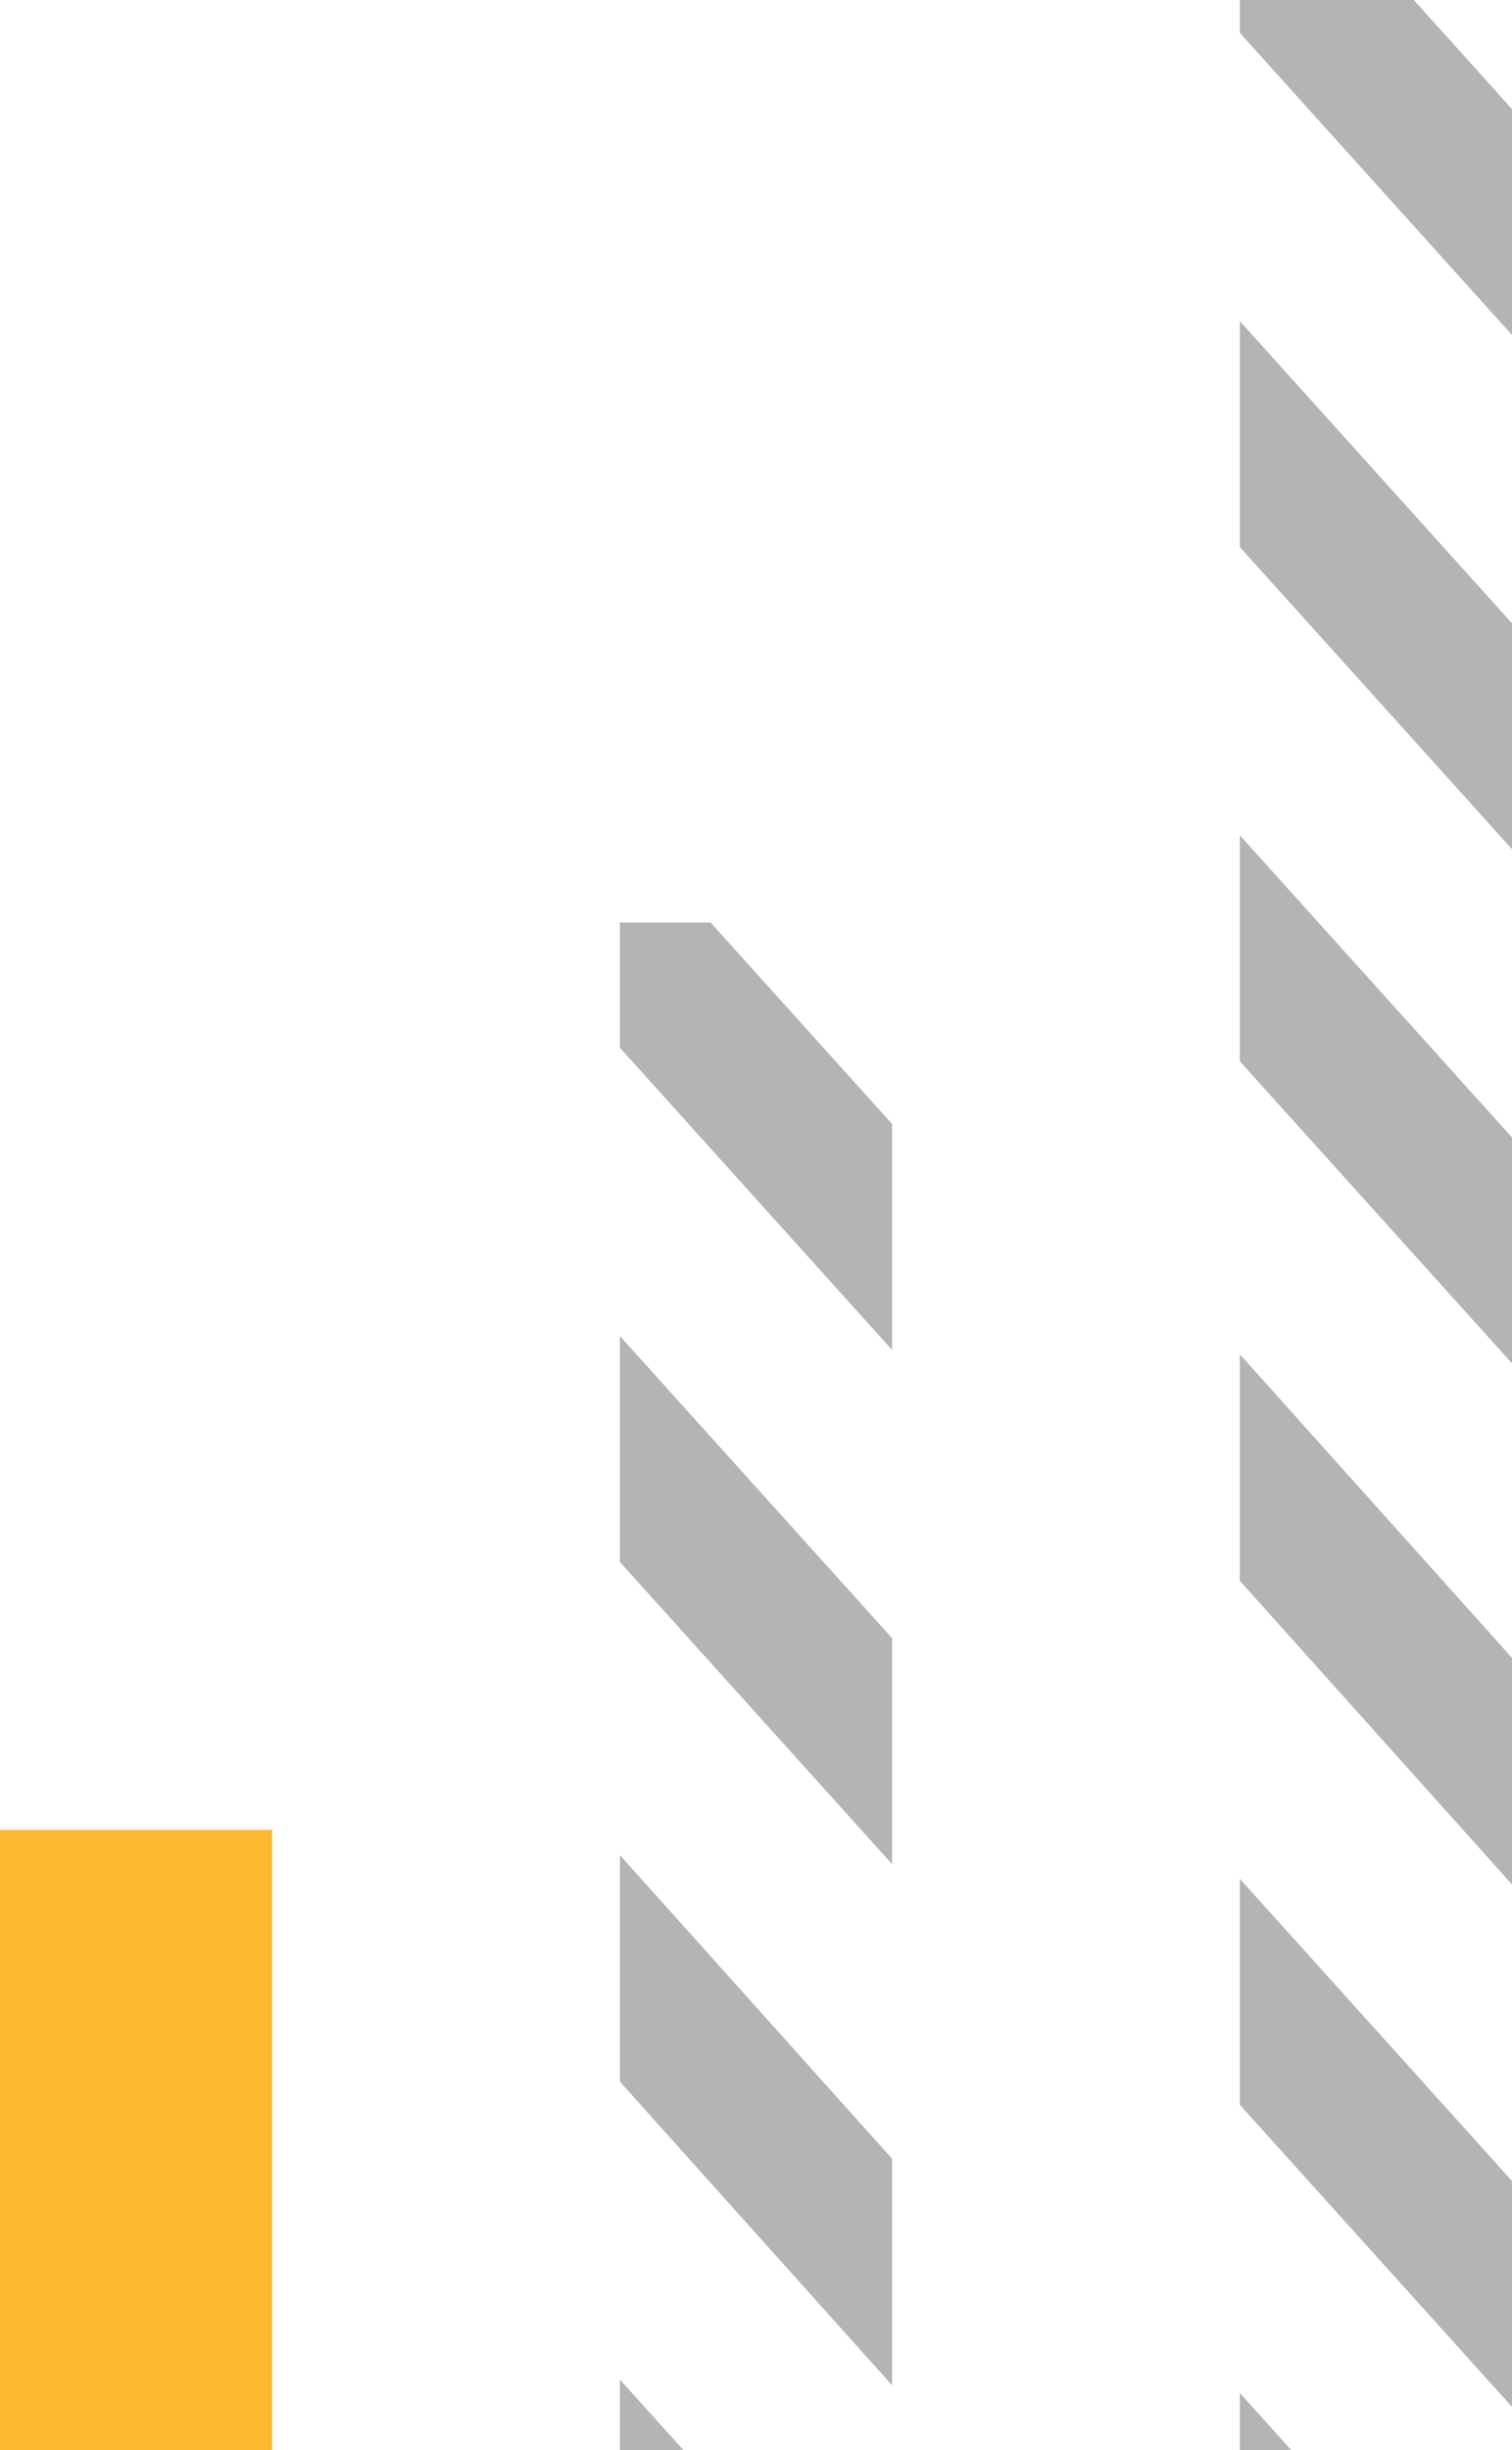 <?xml version="1.0" encoding="utf-8"?>
<!-- Generator: Adobe Illustrator 19.1.0, SVG Export Plug-In . SVG Version: 6.00 Build 0)  -->
<svg version="1.1" id="Layer_1" xmlns="http://www.w3.org/2000/svg" xmlns:xlink="http://www.w3.org/1999/xlink" x="0px" y="0px"
	 viewBox="-314 557 10 16.2" style="enable-background:new -314 557 10 16.2;" xml:space="preserve">
<style type="text/css">
	.st0{fill:#FBB930;}
	.st1{clip-path:url(#SVGID_2_);}
	.st2{fill:none;stroke:#B4B4B4;stroke-miterlimit:10;}
	.st3{clip-path:url(#SVGID_4_);}
</style>
<g>
	<rect x="-314" y="569.1" class="st0" width="1.8" height="11.9"/>
	<g>
		<g>
			<defs>
				<rect id="SVGID_1_" x="-309.9" y="563.1" width="1.8" height="17.9"/>
			</defs>
			<clipPath id="SVGID_2_">
				<use xlink:href="#SVGID_1_"  style="overflow:visible;"/>
			</clipPath>
			<g class="st1">
				<line class="st2" x1="-297.9" y1="593.6" x2="-316.1" y2="573.4"/>
				<g>
					<line class="st2" x1="-297.9" y1="583.4" x2="-316.1" y2="563.1"/>
				</g>
				<g>
					<line class="st2" x1="-297.9" y1="579.9" x2="-316.1" y2="559.7"/>
				</g>
				<g>
					<line class="st2" x1="-297.9" y1="569.7" x2="-316.1" y2="549.4"/>
				</g>
				<g>
					<line class="st2" x1="-297.9" y1="566.2" x2="-316.1" y2="546"/>
				</g>
				<g>
					<line class="st2" x1="-297.9" y1="590.2" x2="-316.1" y2="570"/>
				</g>
				<g>
					<line class="st2" x1="-297.9" y1="562.8" x2="-316.1" y2="542.6"/>
				</g>
				<g>
					<line class="st2" x1="-297.9" y1="576.5" x2="-316.1" y2="556.3"/>
				</g>
				<g>
					<line class="st2" x1="-297.9" y1="586.8" x2="-316.1" y2="566.6"/>
				</g>
				<g>
					<line class="st2" x1="-297.9" y1="573.1" x2="-316.1" y2="552.9"/>
				</g>
			</g>
		</g>
	</g>
	<g>
		<g>
			<defs>
				<rect id="SVGID_3_" x="-305.8" y="557" width="1.8" height="24"/>
			</defs>
			<clipPath id="SVGID_4_">
				<use xlink:href="#SVGID_3_"  style="overflow:visible;"/>
			</clipPath>
			<g class="st3">
				<line class="st2" x1="-293.7" y1="593.9" x2="-311.9" y2="573.6"/>
				<g>
					<line class="st2" x1="-293.7" y1="583.6" x2="-311.9" y2="563.4"/>
				</g>
				<g>
					<line class="st2" x1="-293.7" y1="580.2" x2="-311.9" y2="559.9"/>
				</g>
				<g>
					<line class="st2" x1="-293.7" y1="569.9" x2="-311.9" y2="549.7"/>
				</g>
				<g>
					<line class="st2" x1="-293.7" y1="566.5" x2="-311.9" y2="546.2"/>
				</g>
				<g>
					<line class="st2" x1="-293.7" y1="590.4" x2="-311.9" y2="570.2"/>
				</g>
				<g>
					<line class="st2" x1="-293.7" y1="563" x2="-311.9" y2="542.8"/>
				</g>
				<g>
					<line class="st2" x1="-293.7" y1="576.7" x2="-311.9" y2="556.5"/>
				</g>
				<g>
					<line class="st2" x1="-293.7" y1="587" x2="-311.9" y2="566.8"/>
				</g>
				<g>
					<line class="st2" x1="-293.7" y1="573.3" x2="-311.9" y2="553.1"/>
				</g>
			</g>
		</g>
	</g>
</g>
</svg>
